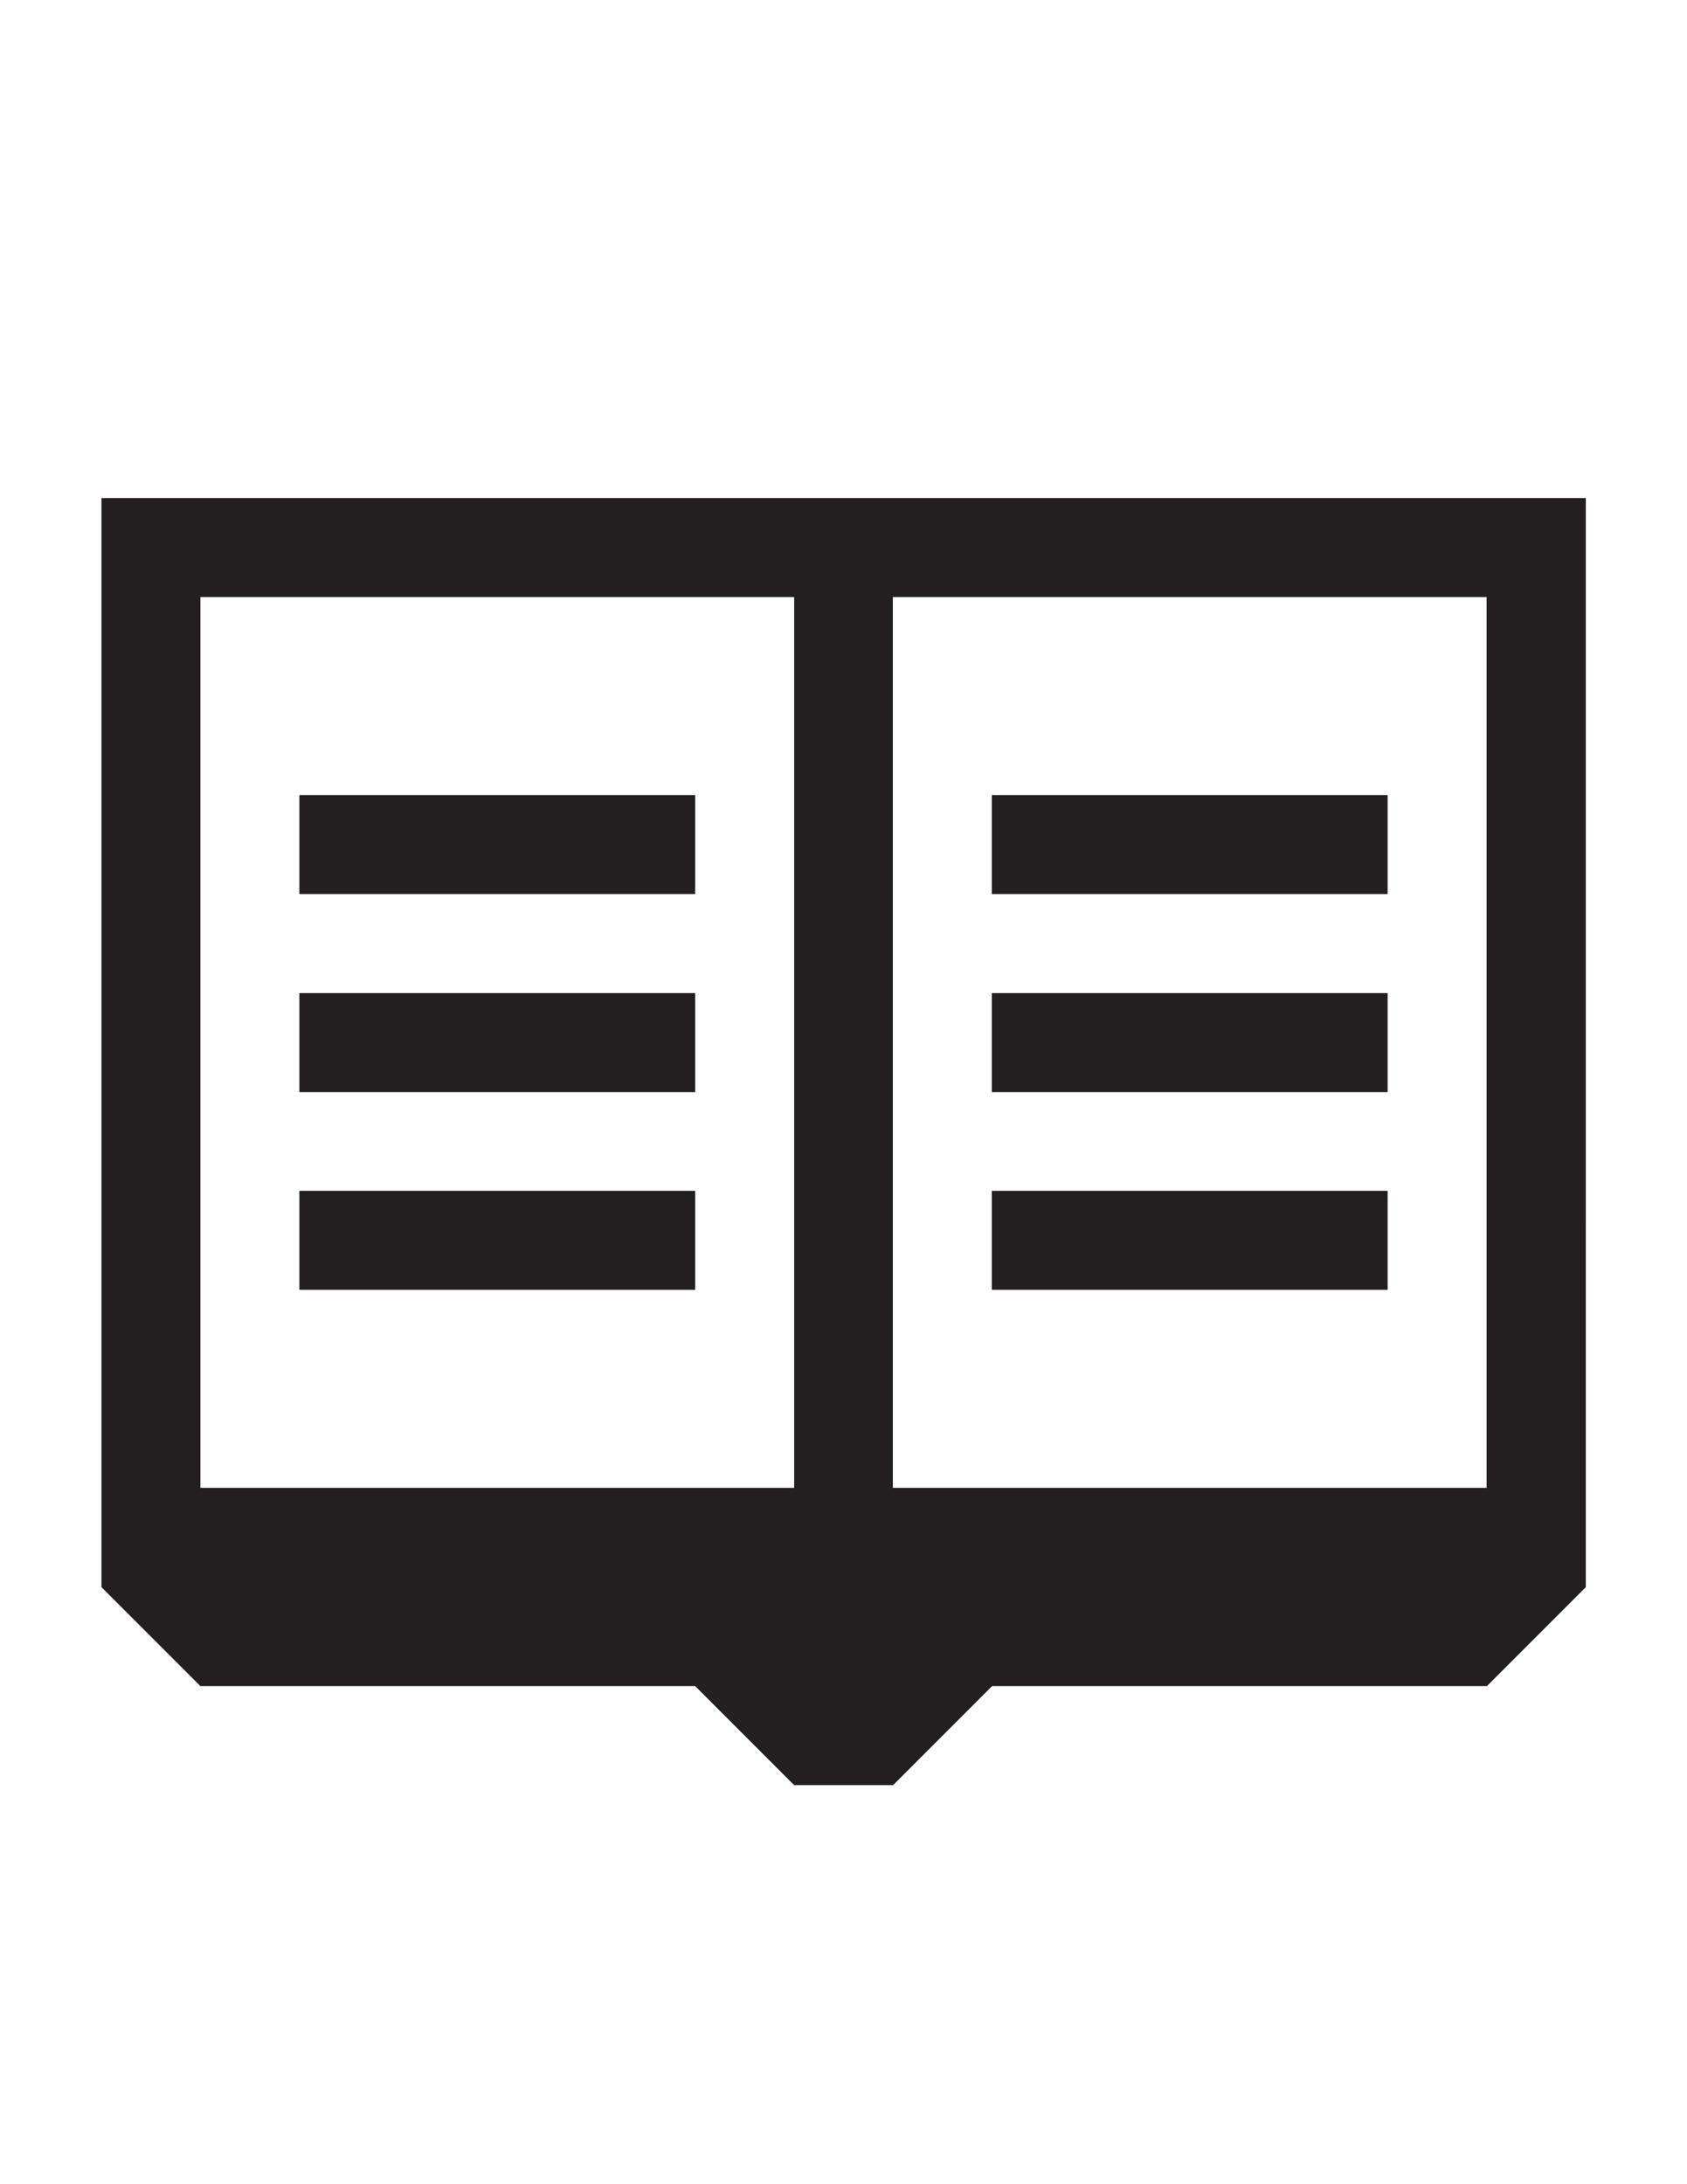 <?xml version="1.0" encoding="utf-8"?>
<!-- Generator: Adobe Illustrator 18.1.1, SVG Export Plug-In . SVG Version: 6.00 Build 0)  -->
<svg version="1.1" id="Layer_1" xmlns="http://www.w3.org/2000/svg" xmlns:xlink="http://www.w3.org/1999/xlink" x="0px" y="0px"
	 viewBox="0 0 612 792" enable-background="new 0 0 612 792" xml:space="preserve">
<g id="Layer_1_1_">
</g>
<g>
	<path fill="#231F20" d="M36.8,180.6v394.9l35.9,35.9h179.5l35.9,35.9h35.9l35.9-35.9h179.5l35.9-35.9V180.6H36.8z M288.1,539.5
		H72.7V216.5h215.4V539.5z M539.3,539.5H323.9V216.5h215.4V539.5z"/>
	<rect x="108.6" y="288.3" fill="#231F20" width="143.6" height="35.9"/>
	<rect x="108.6" y="360.1" fill="#231F20" width="143.6" height="35.9"/>
	<rect x="108.6" y="431.8" fill="#231F20" width="143.6" height="35.9"/>
	<rect x="359.8" y="288.3" fill="#231F20" width="143.6" height="35.9"/>
	<rect x="359.8" y="360.1" fill="#231F20" width="143.6" height="35.9"/>
	<rect x="359.8" y="431.8" fill="#231F20" width="143.6" height="35.9"/>
</g>
</svg>

